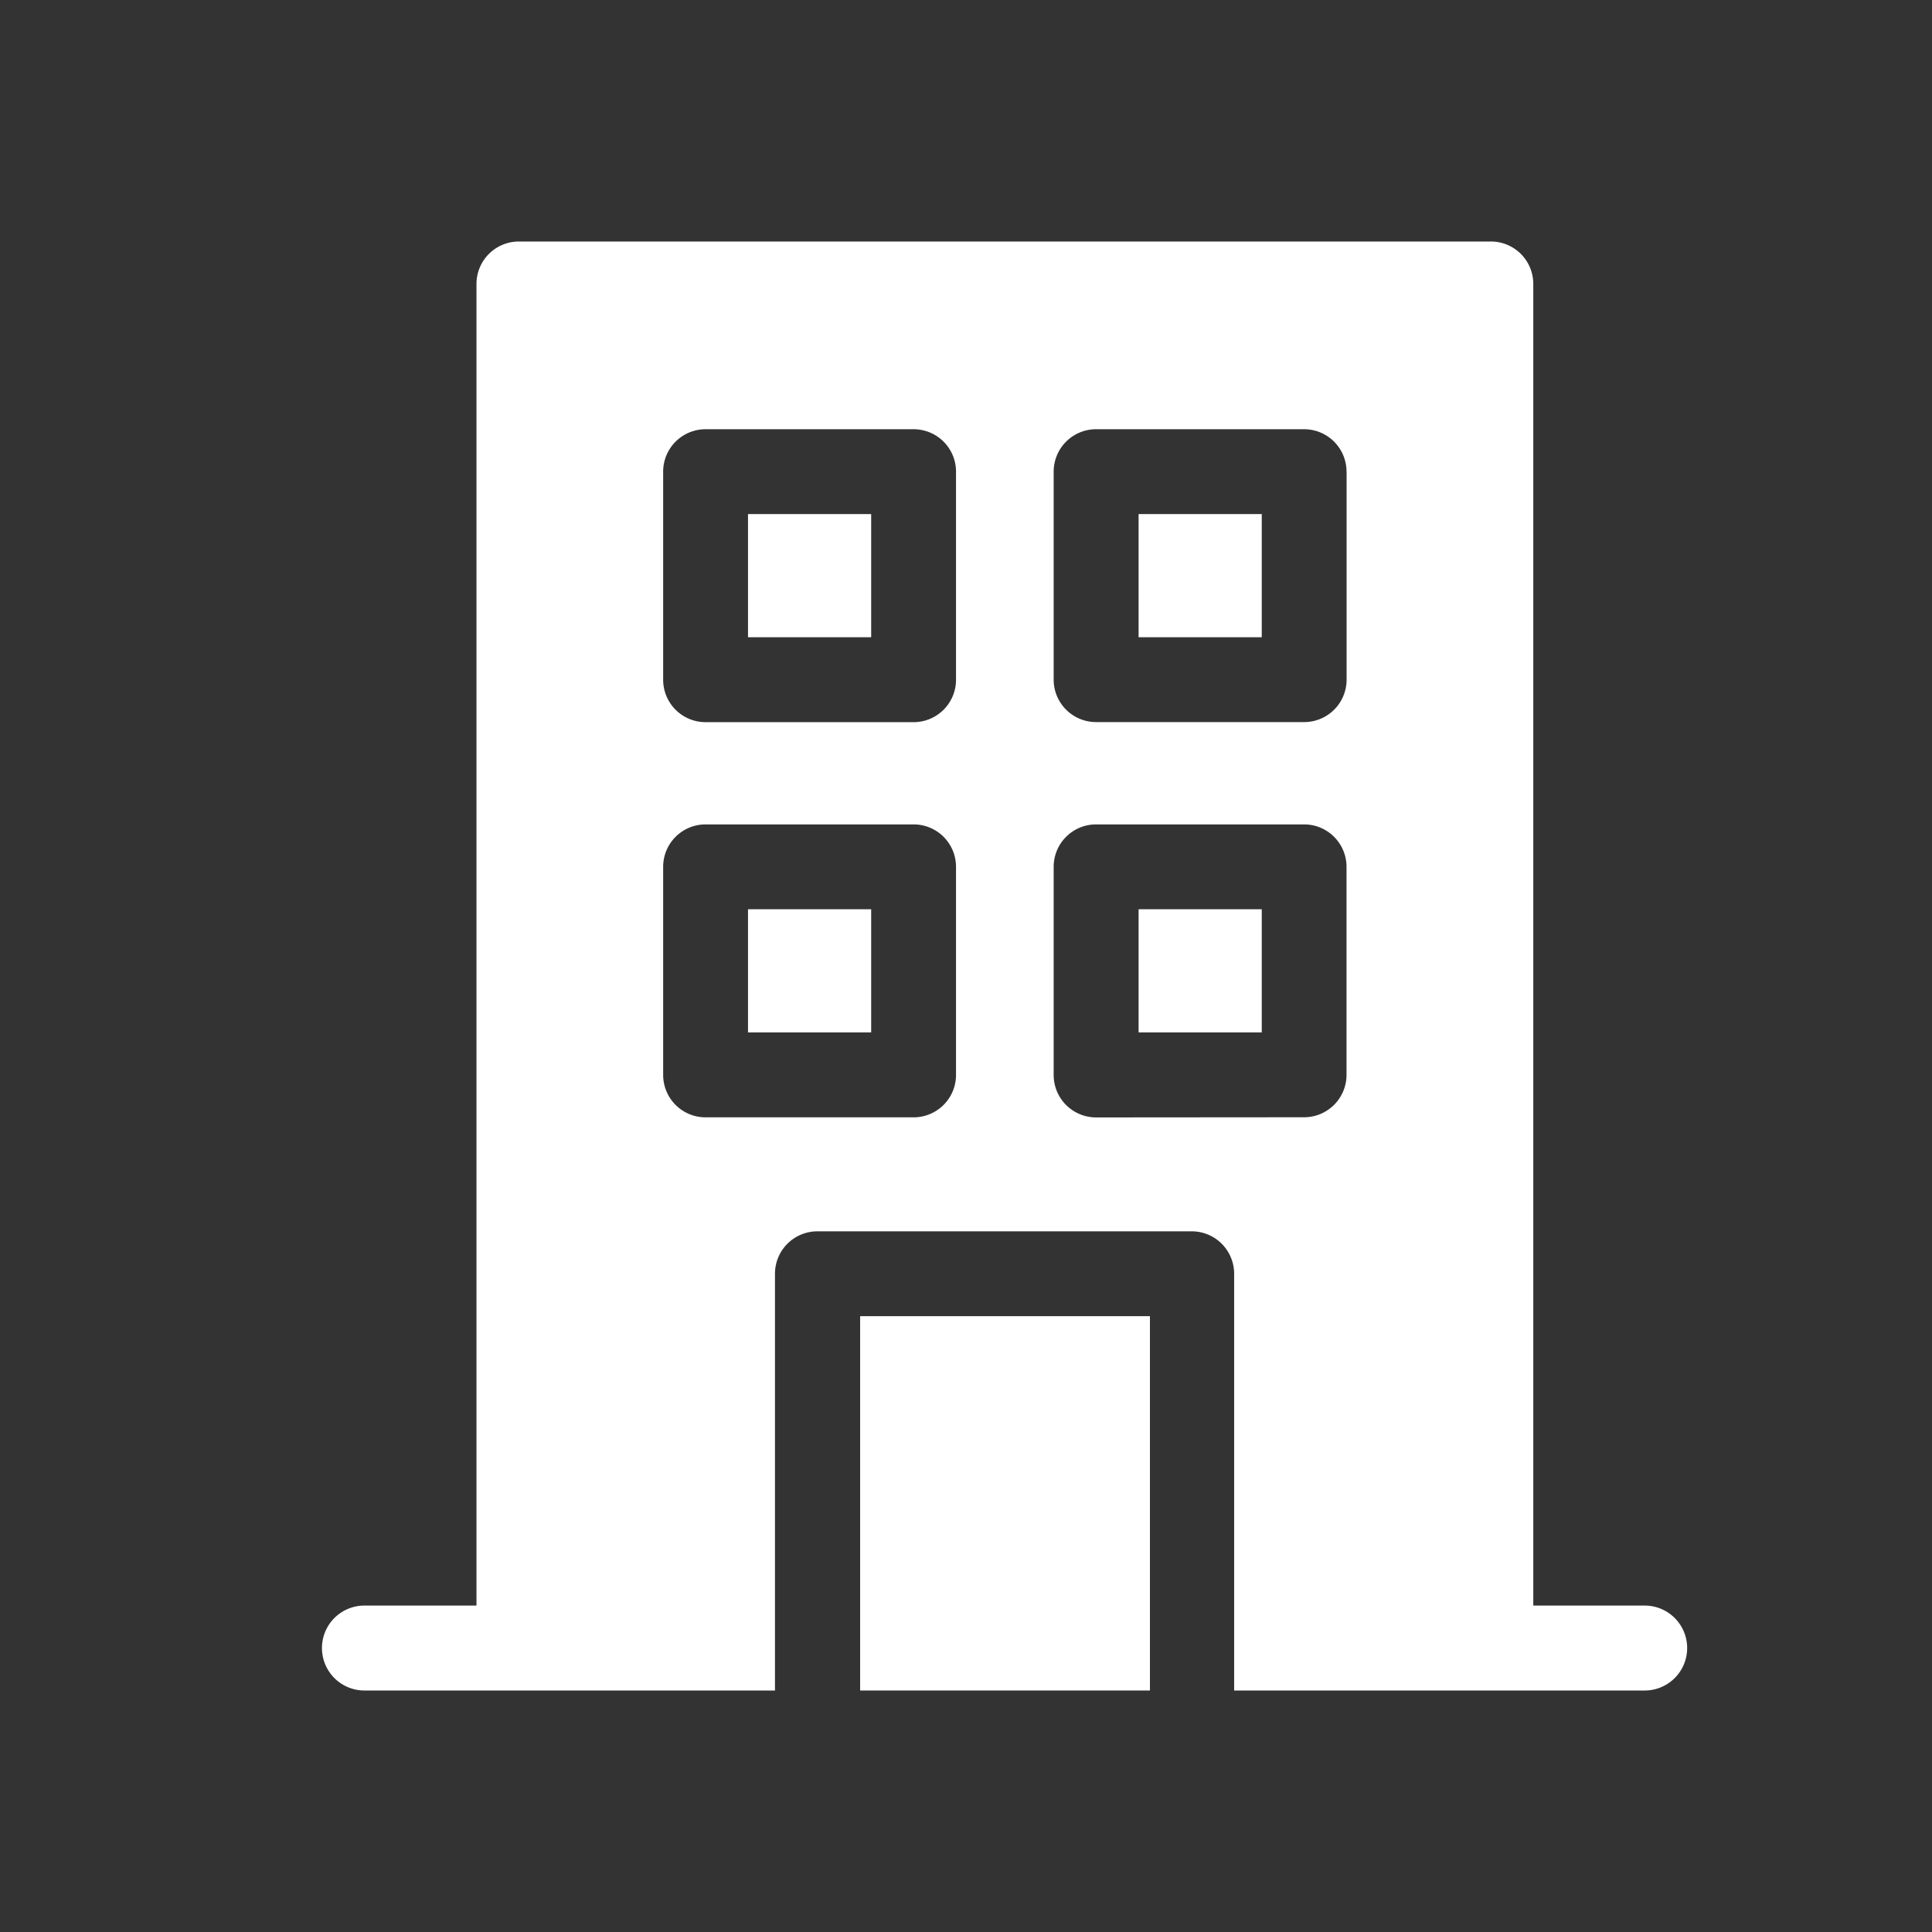 <svg xmlns="http://www.w3.org/2000/svg" width="24" height="24" viewBox="0 0 24 24"><rect x="0" y="0" width="24" height="24" fill="#333333" stroke="none"/><defs><style>.a,.b{fill:#fff;}.a{opacity:0;}</style></defs><g transform="translate(-79 -228)"><rect class="a" width="24" height="24" transform="translate(79 228)"/><g transform="translate(68.284 231)"><path class="b" d="M204.869,379.739h3.6v4.65h-3.6Z" transform="translate(-183.468 -366.389)"/><path class="b" d="M165.24,96.309h1.53v1.53h-1.53Z" transform="translate(-145.232 -92.923)"/><path class="b" d="M303.252,96.309h1.53v1.53h-1.53Z" transform="translate(-278.392 -92.923)"/><path class="b" d="M165.24,235.954h1.53v1.53h-1.53Z" transform="translate(-145.232 -227.659)"/><path class="b" d="M303.252,235.954h1.53v1.53h-1.53Z" transform="translate(-278.392 -227.659)"/><path class="b" d="M31.154,16.945H29.763V.527A.527.527,0,0,0,29.235,0H17.162a.527.527,0,0,0-.527.527V16.945H15.243a.527.527,0,1,0,0,1.055h5.1V12.823a.527.527,0,0,1,.527-.527h4.65a.527.527,0,0,1,.527.527V18h5.1a.527.527,0,0,0,0-1.055ZM27.444,2.859V5.443a.527.527,0,0,1-.527.527H24.332a.527.527,0,0,1-.527-.527V2.859a.527.527,0,0,1,.527-.527h2.584a.527.527,0,0,1,.527.527Zm-4.852,7.494a.527.527,0,0,1-.527.527H19.481a.527.527,0,0,1-.527-.527V7.768a.527.527,0,0,1,.527-.527h2.584a.527.527,0,0,1,.527.527Zm0-4.909a.527.527,0,0,1-.527.527H19.481a.527.527,0,0,1-.527-.527V2.859a.527.527,0,0,1,.527-.527h2.584a.527.527,0,0,1,.527.527Zm1.74,5.437a.527.527,0,0,1-.527-.527V7.768a.527.527,0,0,1,.527-.527h2.584a.527.527,0,0,1,.527.527v2.584a.527.527,0,0,1-.527.527Z"/></g></g></svg>